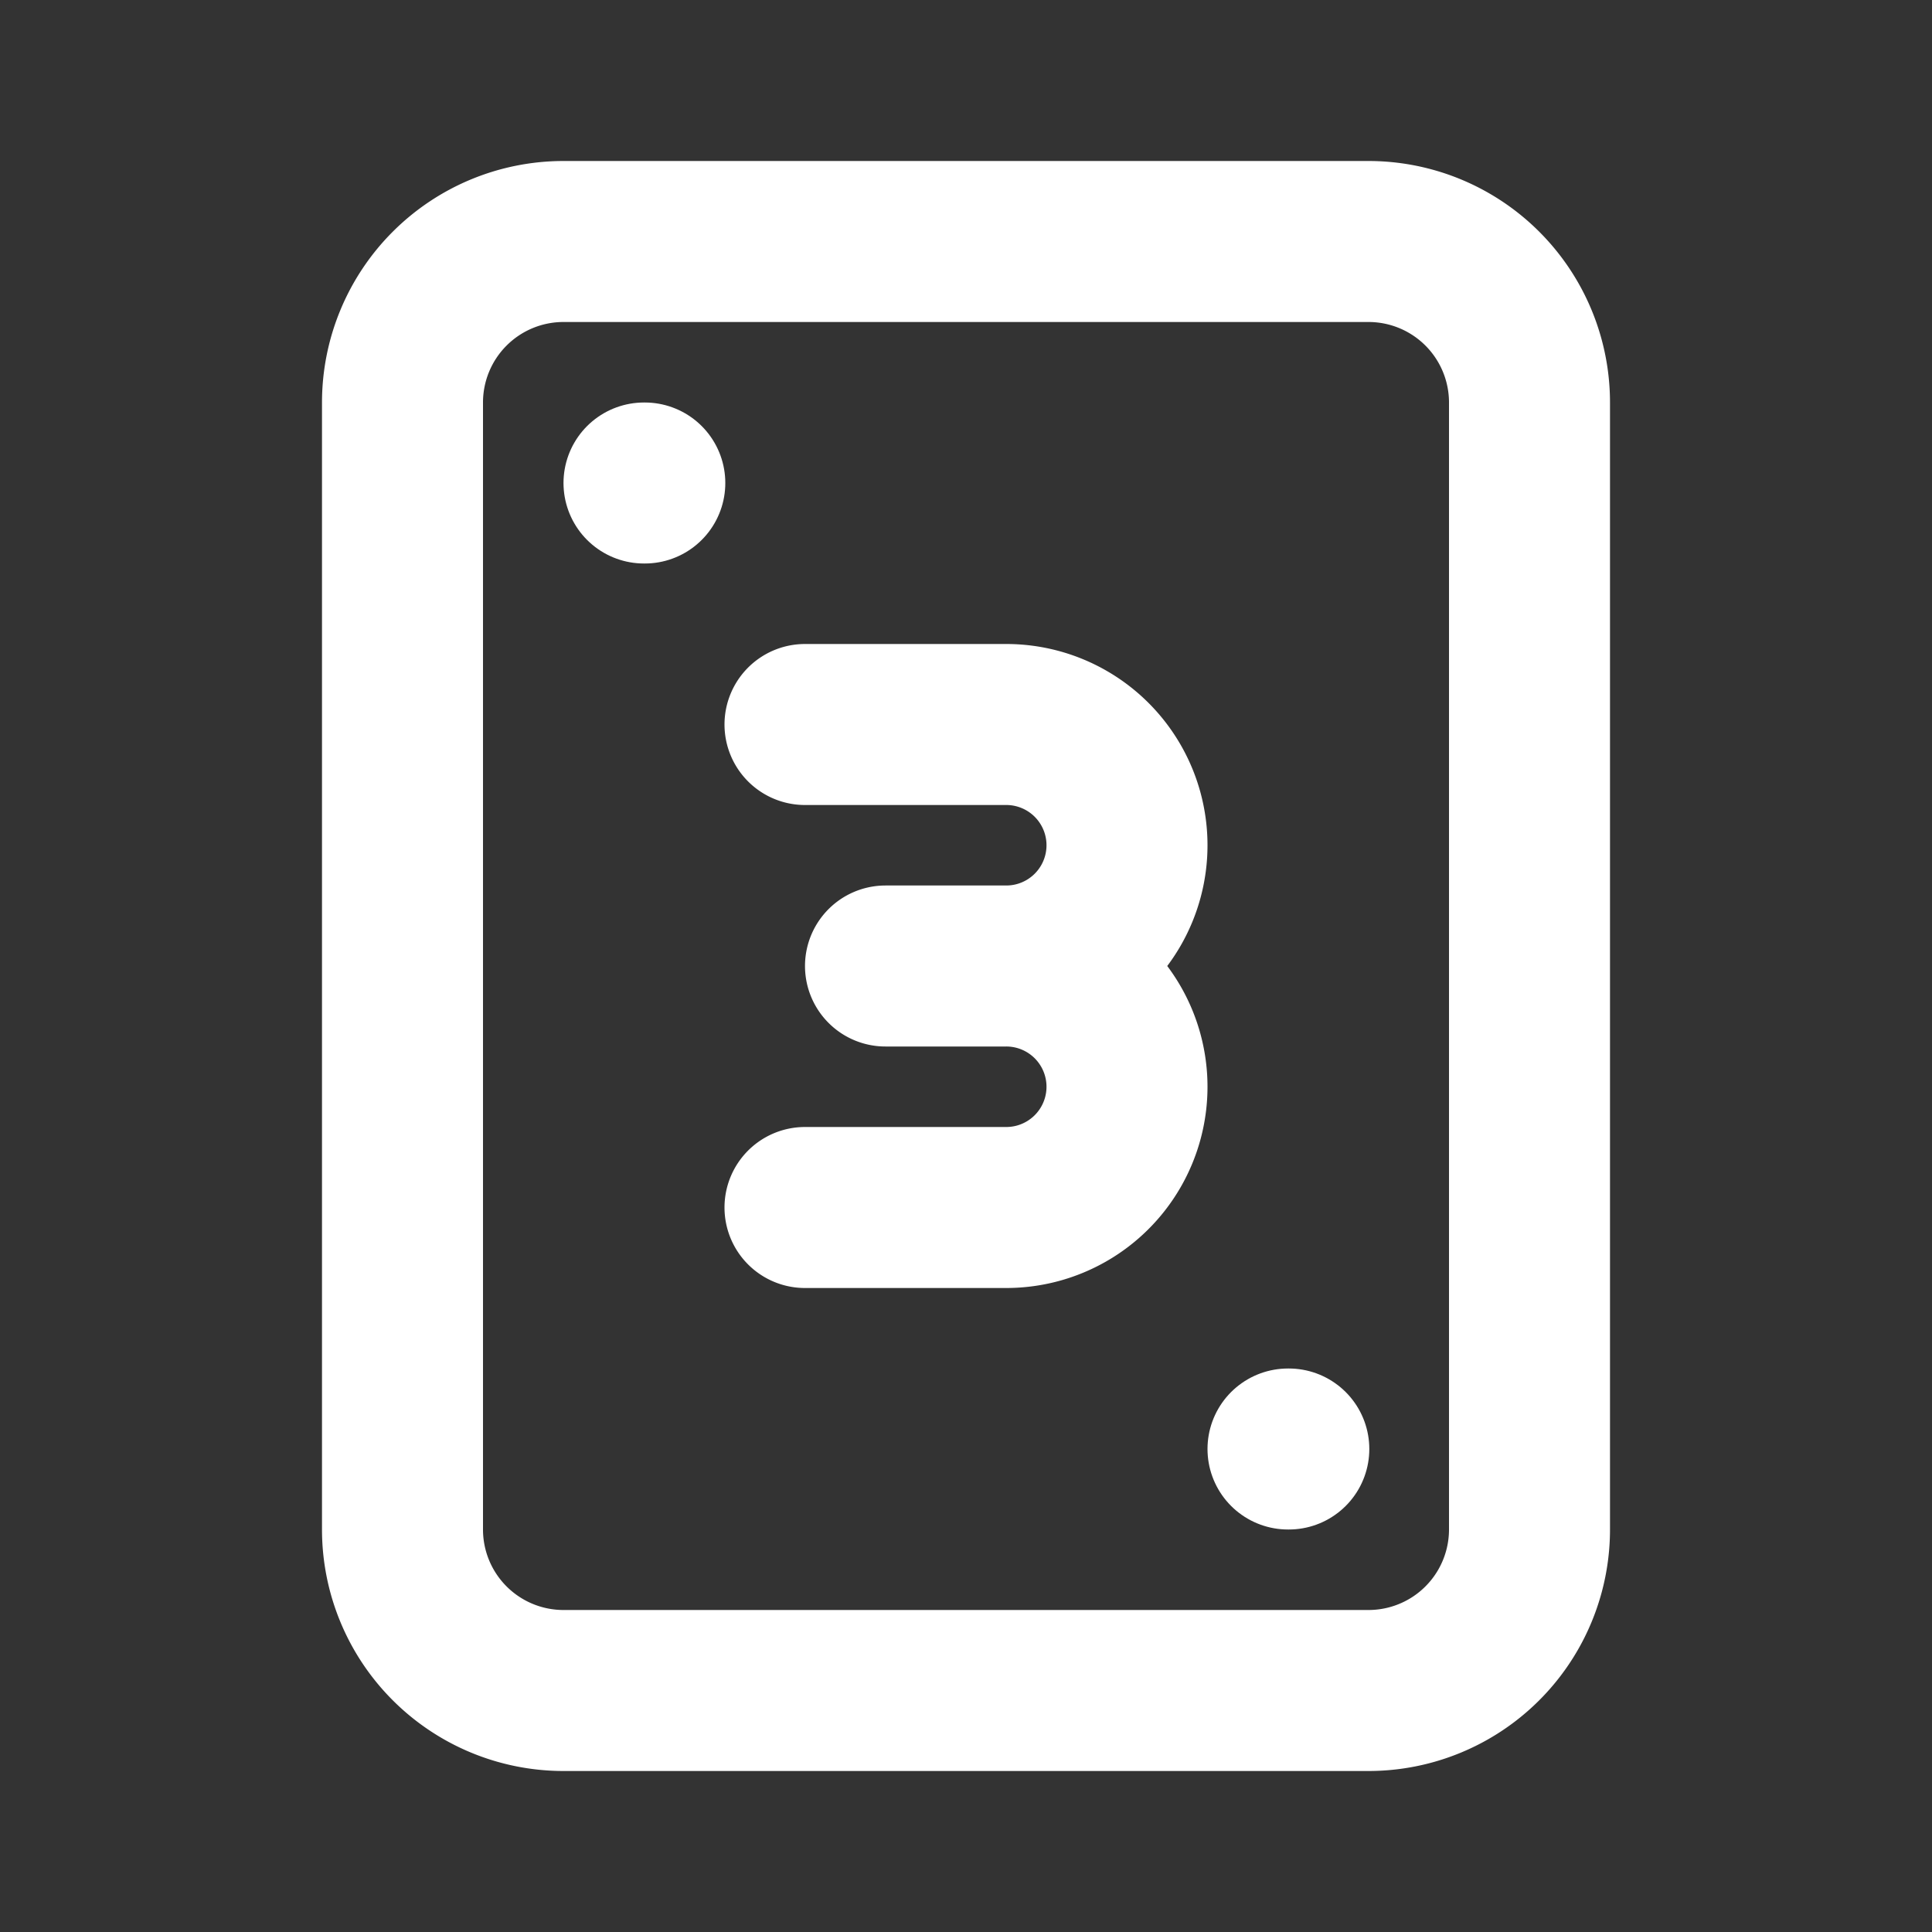 <!--
unicode: "10059"
version: "3.18"
-->
<svg
  xmlns="http://www.w3.org/2000/svg"
  width="24"
  height="24"
  viewBox="0 0 24 24"
  fill="none"
  stroke="white"
  stroke-width="2"
  stroke-linecap="round"
  stroke-linejoin="round"
>
  <rect x="0" y="0" width="24" height="24" fill="#333333" stroke="none"/>
  <path d="M19 5v14a2 2 0 0 1 -2 2h-10a2 2 0 0 1 -2 -2v-14a2 2 0 0 1 2 -2h10a2 2 0 0 1 2 2" />
  <path d="M8 6h.01" />
  <path d="M16 18h.01" />
  <path d="M10 9h2.5a1.5 1.5 0 0 1 0 3h-1.5h1.5a1.5 1.5 0 0 1 0 3h-2.5" />
</svg>
